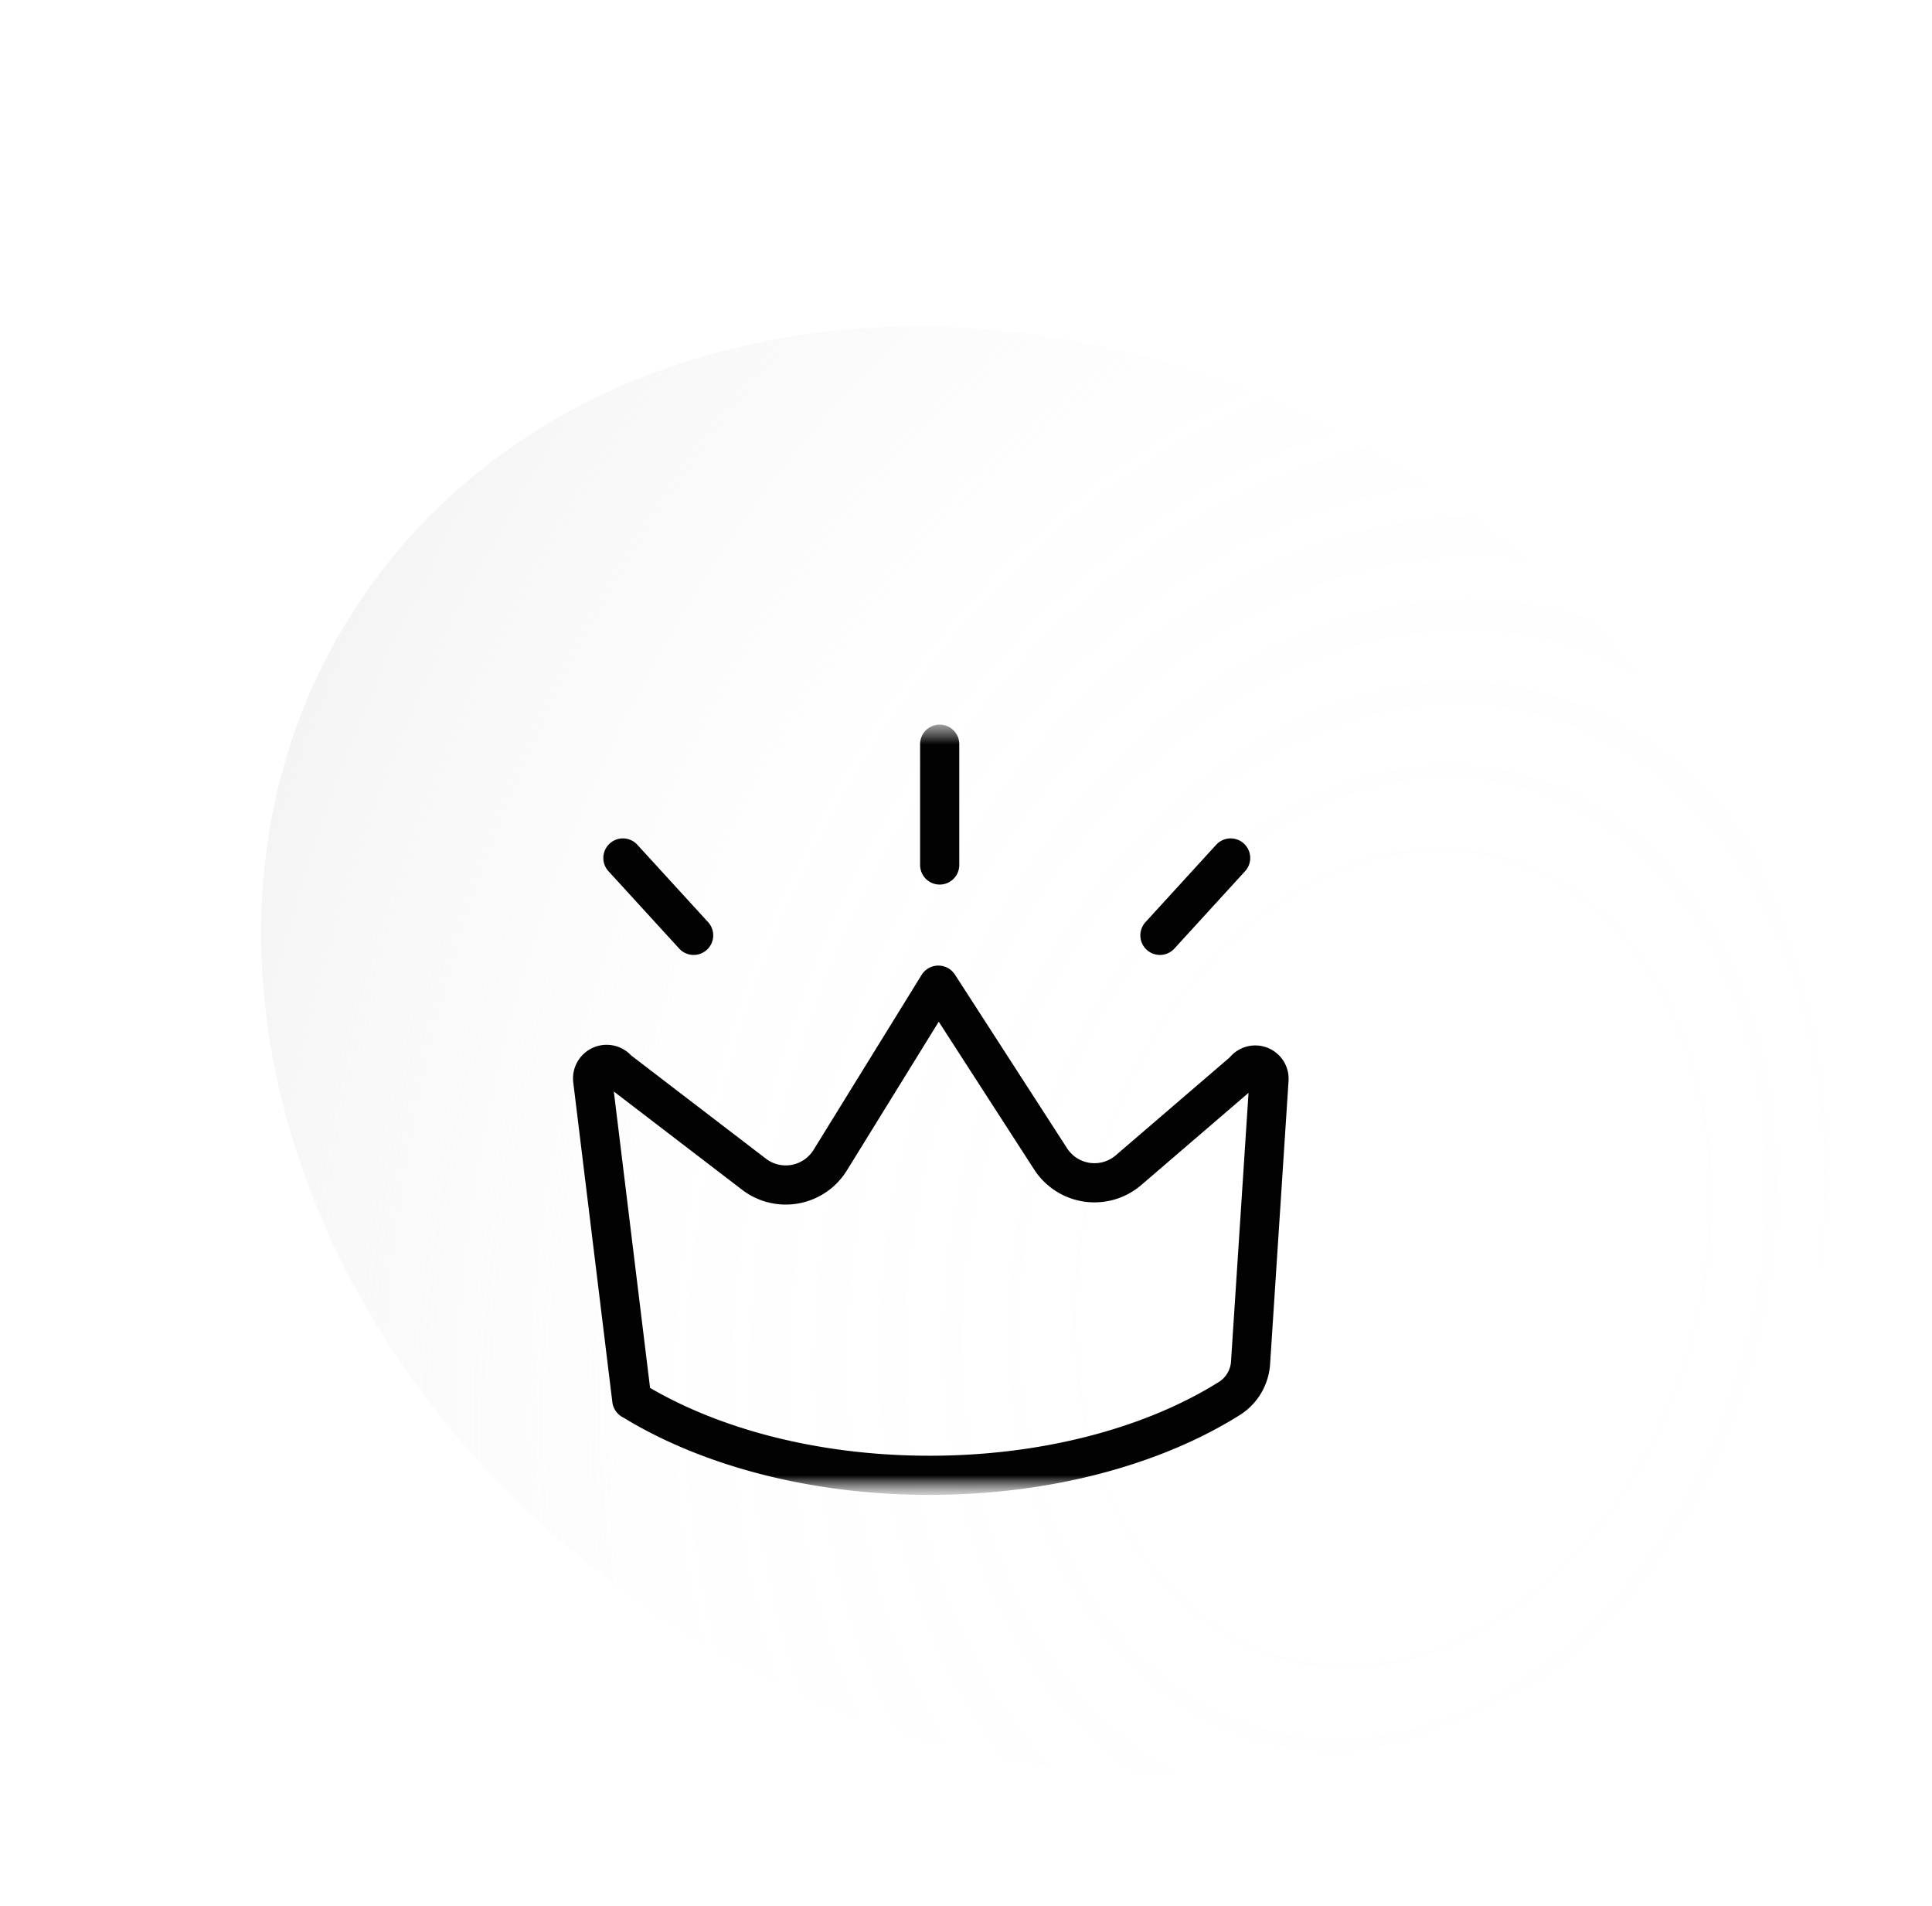<svg width="74" height="73" fill="none" xmlns="http://www.w3.org/2000/svg"><g filter="url('#filter0_d_1904_359')"><g filter="url('#filter1_d_1904_359')"><mask id="mask0_1904_359" style="mask-type:alpha" maskUnits="userSpaceOnUse" x="-1" y="-3" width="76" height="75"><circle cx="37" cy="34.5" r="37.5" fill="#C4C4C4"/></mask><g mask="url('#mask0_1904_359')"><g filter="url('#filter2_d_1904_359')"><circle cx="35.5" cy="34.5" r="30" fill="#fff"/></g><path opacity=".4" d="M65.563 50.395c8.667-11.596 4.248-29.12-9.87-39.14-14.117-10.021-32.589-8.745-41.256 2.85-8.667 11.596-4.248 29.12 9.87 39.14 14.118 10.021 32.589 8.745 41.256-2.85Z" fill="url('#paint0_radial_1904_359')"/></g><mask id="mask1_1904_359" style="mask-type:alpha" maskUnits="userSpaceOnUse" x="20" y="19" width="33" height="31"><path fill="#C4C4C4" d="M20.5 19.5h32.081v29.745H20.5z"/></mask><g mask="url('#mask1_1904_359')"><mask id="mask2_1904_359" style="mask-type:alpha" maskUnits="userSpaceOnUse" x="20" y="19" width="33" height="31"><path fill="#C4C4C4" d="M20 19.5h32.081v29.745H20z"/></mask><g mask="url('#mask2_1904_359')" stroke="#020203" stroke-width="1.5" stroke-miterlimit="10" stroke-linecap="round" stroke-linejoin="round"><path d="M47.67 32.983a.527.527 0 0 1-.066.068l-4.38 3.763a2 2 0 0 1-2.983-.432l-4.294-6.65v0a.006.006 0 0 0-.011 0v0l-4.138 6.7a2 2 0 0 1-2.918.537l-5.18-3.968a.541.541 0 0 1-.069-.064v0a.537.537 0 0 0-.929.428l.037.302 1.46 11.939v0c0 .006.005.01.011.01h.002l.006.002c2.878 1.773 6.913 2.882 11.389 2.882 4.54 0 8.63-1.142 11.513-2.963v0c.455-.301.743-.798.779-1.343l.681-10.447.026-.398a.527.527 0 0 0-.936-.366v0ZM44.428 27.821l2.708-2.963M35.992 25.126V20.5M26.568 27.821l-2.709-2.963"/></g></g></g></g><defs><filter id="filter0_d_1904_359" x="1.5" y="4.5" width="72.5" height="68" filterUnits="userSpaceOnUse" color-interpolation-filters="sRGB"><feFlood flood-opacity="0" result="BackgroundImageFix"/><feColorMatrix in="SourceAlpha" values="0 0 0 0 0 0 0 0 0 0 0 0 0 0 0 0 0 0 127 0" result="hardAlpha"/><feOffset dy="4"/><feGaussianBlur stdDeviation="2"/><feColorMatrix values="0 0 0 0 0 0 0 0 0 0 0 0 0 0 0 0 0 0 0.02 0"/><feBlend in2="BackgroundImageFix" result="effect1_dropShadow_1904_359"/><feBlend in="SourceGraphic" in2="effect1_dropShadow_1904_359" result="shape"/></filter><filter id="filter1_d_1904_359" x="1.5" y="4.5" width="72.5" height="68" filterUnits="userSpaceOnUse" color-interpolation-filters="sRGB"><feFlood flood-opacity="0" result="BackgroundImageFix"/><feColorMatrix in="SourceAlpha" values="0 0 0 0 0 0 0 0 0 0 0 0 0 0 0 0 0 0 127 0" result="hardAlpha"/><feOffset dy="4"/><feGaussianBlur stdDeviation="2"/><feColorMatrix values="0 0 0 0 0 0 0 0 0 0 0 0 0 0 0 0 0 0 0.02 0"/><feBlend in2="BackgroundImageFix" result="effect1_dropShadow_1904_359"/><feBlend in="SourceGraphic" in2="effect1_dropShadow_1904_359" result="shape"/></filter><filter id="filter2_d_1904_359" x=".5" y=".5" width="70" height="70" filterUnits="userSpaceOnUse" color-interpolation-filters="sRGB"><feFlood flood-opacity="0" result="BackgroundImageFix"/><feColorMatrix in="SourceAlpha" values="0 0 0 0 0 0 0 0 0 0 0 0 0 0 0 0 0 0 127 0" result="hardAlpha"/><feOffset dy="1"/><feGaussianBlur stdDeviation="2.5"/><feComposite in2="hardAlpha" operator="out"/><feColorMatrix values="0 0 0 0 0 0 0 0 0 0 0 0 0 0 0 0 0 0 0.15 0"/><feBlend in2="BackgroundImageFix" result="effect1_dropShadow_1904_359"/><feBlend in="SourceGraphic" in2="effect1_dropShadow_1904_359" result="shape"/></filter><radialGradient id="paint0_radial_1904_359" cx="0" cy="0" r="1" gradientUnits="userSpaceOnUse" gradientTransform="matrix(-45.861 -11.055 14.718 -61.055 53.4 40.295)"><stop offset=".107" stop-color="#E3E3E4" stop-opacity="0"/><stop offset=".228" stop-color="#E3E3E4" stop-opacity="0"/><stop offset=".6" stop-color="#E3E3E4" stop-opacity=".08"/><stop offset=".874" stop-color="#E3E3E4" stop-opacity=".6"/><stop offset="1" stop-color="#E3E3E4"/></radialGradient></defs></svg>